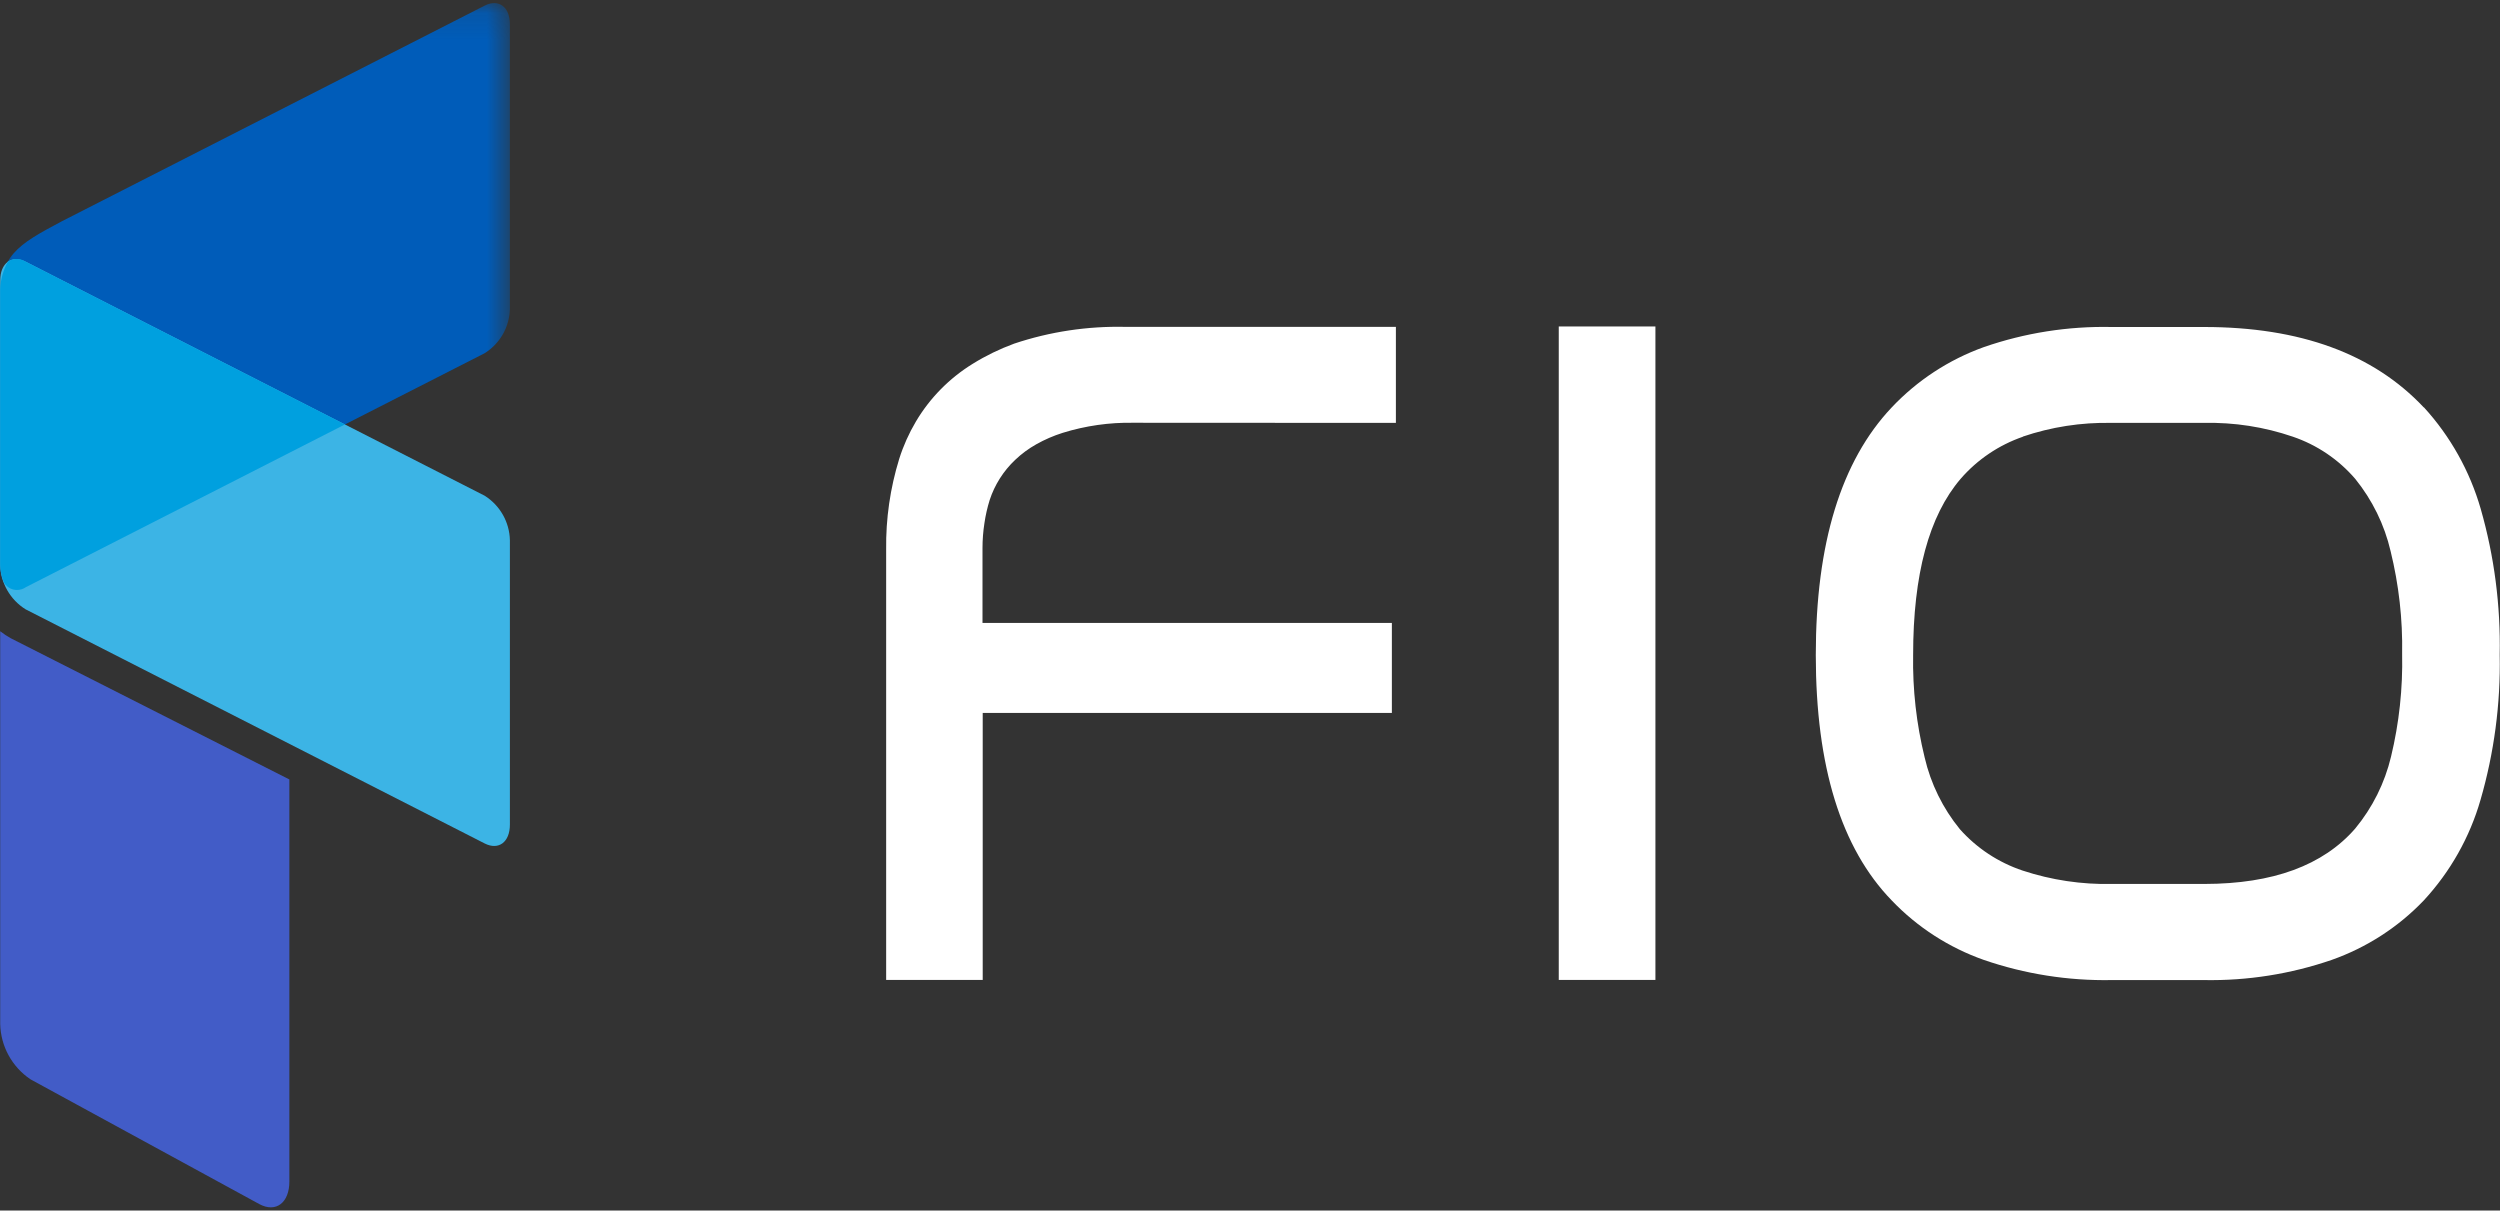 <svg width="95" height="46" viewBox="0 0 95 46" fill="none" xmlns="http://www.w3.org/2000/svg">
<rect x="0" y="0" width="95" height="46" fill="#333333" stroke="none"/>
<g clip-path="url(#clip0)">
<path fill-rule="evenodd" clip-rule="evenodd" d="M76.86 16.593C77.946 16.224 79.089 16.047 80.236 16.07H83.753C84.898 16.045 86.04 16.222 87.124 16.593C88.047 16.907 88.866 17.461 89.499 18.197C90.149 19.002 90.609 19.939 90.843 20.945C91.156 22.221 91.305 23.534 91.281 24.848C91.309 26.161 91.168 27.473 90.86 28.75C90.621 29.754 90.154 30.692 89.495 31.488C88.276 32.887 86.369 33.587 83.771 33.59H80.256C79.102 33.615 77.954 33.443 76.86 33.082C75.939 32.774 75.116 32.23 74.474 31.508C73.826 30.713 73.368 29.78 73.137 28.784C72.824 27.509 72.676 26.198 72.699 24.888C72.699 21.83 73.3 19.6 74.505 18.194C75.141 17.461 75.96 16.909 76.879 16.593H76.86ZM92.104 15.482C90.187 13.443 87.404 12.426 83.753 12.426H80.236C78.588 12.391 76.945 12.65 75.388 13.189C74.055 13.668 72.856 14.453 71.885 15.482C69.96 17.519 69 20.655 69 24.888C69 29.12 69.96 32.229 71.885 34.216C72.857 35.234 74.058 36.009 75.388 36.478C76.947 37.014 78.588 37.272 80.236 37.243H83.753C85.4 37.272 87.042 37.014 88.6 36.478C89.93 36.009 91.132 35.234 92.104 34.216C93.111 33.127 93.85 31.819 94.259 30.397C94.778 28.606 95.024 26.747 94.989 24.883C95.025 23.01 94.783 21.138 94.267 19.336C93.854 17.904 93.117 16.584 92.112 15.482H92.104ZM59.233 37.238H62.906V12.406H59.233V37.238ZM53.044 16.07V12.421H42.763C41.33 12.388 39.898 12.603 38.538 13.058C37.989 13.26 37.462 13.515 36.966 13.823C36.076 14.371 35.335 15.124 34.804 16.019C34.539 16.467 34.326 16.942 34.17 17.437C33.827 18.551 33.659 19.711 33.674 20.876V37.238H37.343V27.091H52.891V23.672H37.335V20.822C37.335 20.508 37.36 20.193 37.408 19.881C37.451 19.585 37.518 19.29 37.607 19.003C37.797 18.422 38.131 17.897 38.576 17.476C38.818 17.245 39.087 17.047 39.379 16.883C39.698 16.704 40.033 16.558 40.382 16.448C41.252 16.178 42.16 16.049 43.071 16.065L53.044 16.07Z" fill="white"/>
<path fill-rule="evenodd" clip-rule="evenodd" d="M10.996 29.619V44.897C10.996 45.708 10.483 46.097 9.851 45.754L1.16 41.015C0.457 40.543 0.028 39.76 0.008 38.916V23.987C0.135 24.088 0.27 24.177 0.412 24.255L10.996 29.619Z" fill="#425CC7"/>
<mask id="mask0" mask-type="alpha" maskUnits="userSpaceOnUse" x="0" y="0" width="20" height="23">
<path d="M0 0.118H19.376V22.41H0V0.118Z" fill="white"/>
</mask>
<g mask="url(#mask0)">
<path fill-rule="evenodd" clip-rule="evenodd" d="M0.972 22.317L18.419 13.421C19 13.056 19.361 12.423 19.376 11.738V0.925C19.376 0.254 18.944 -0.054 18.419 0.213L2.341 8.413C0.682 9.298 -0.086 9.714 0.008 11.584V21.606C0.008 22.243 0.446 22.586 0.972 22.317Z" fill="#005CB9"/>
</g>
<path fill-rule="evenodd" clip-rule="evenodd" d="M0.972 9.942L18.419 18.838C19.002 19.207 19.361 19.841 19.376 20.528V31.334C19.376 32.005 18.945 32.319 18.419 32.052L0.972 23.154C0.387 22.789 0.024 22.155 0.008 21.467V10.658C0.008 9.996 0.446 9.673 0.972 9.942Z" fill="#3CB4E5"/>
<path fill-rule="evenodd" clip-rule="evenodd" d="M0.972 22.318L13.106 16.13L0.972 9.943C0.767 9.808 0.502 9.808 0.298 9.943C0.122 10.264 0.023 10.621 0.008 10.988V21.465C0.014 21.697 0.062 21.923 0.15 22.137C0.309 22.409 0.66 22.501 0.934 22.342C0.945 22.334 0.959 22.326 0.972 22.318Z" fill="#00A0DF"/>
</g>
<defs>
<clipPath id="clip0">
<rect width="95" height="46" fill="white"/>
</clipPath>
</defs>
</svg>
